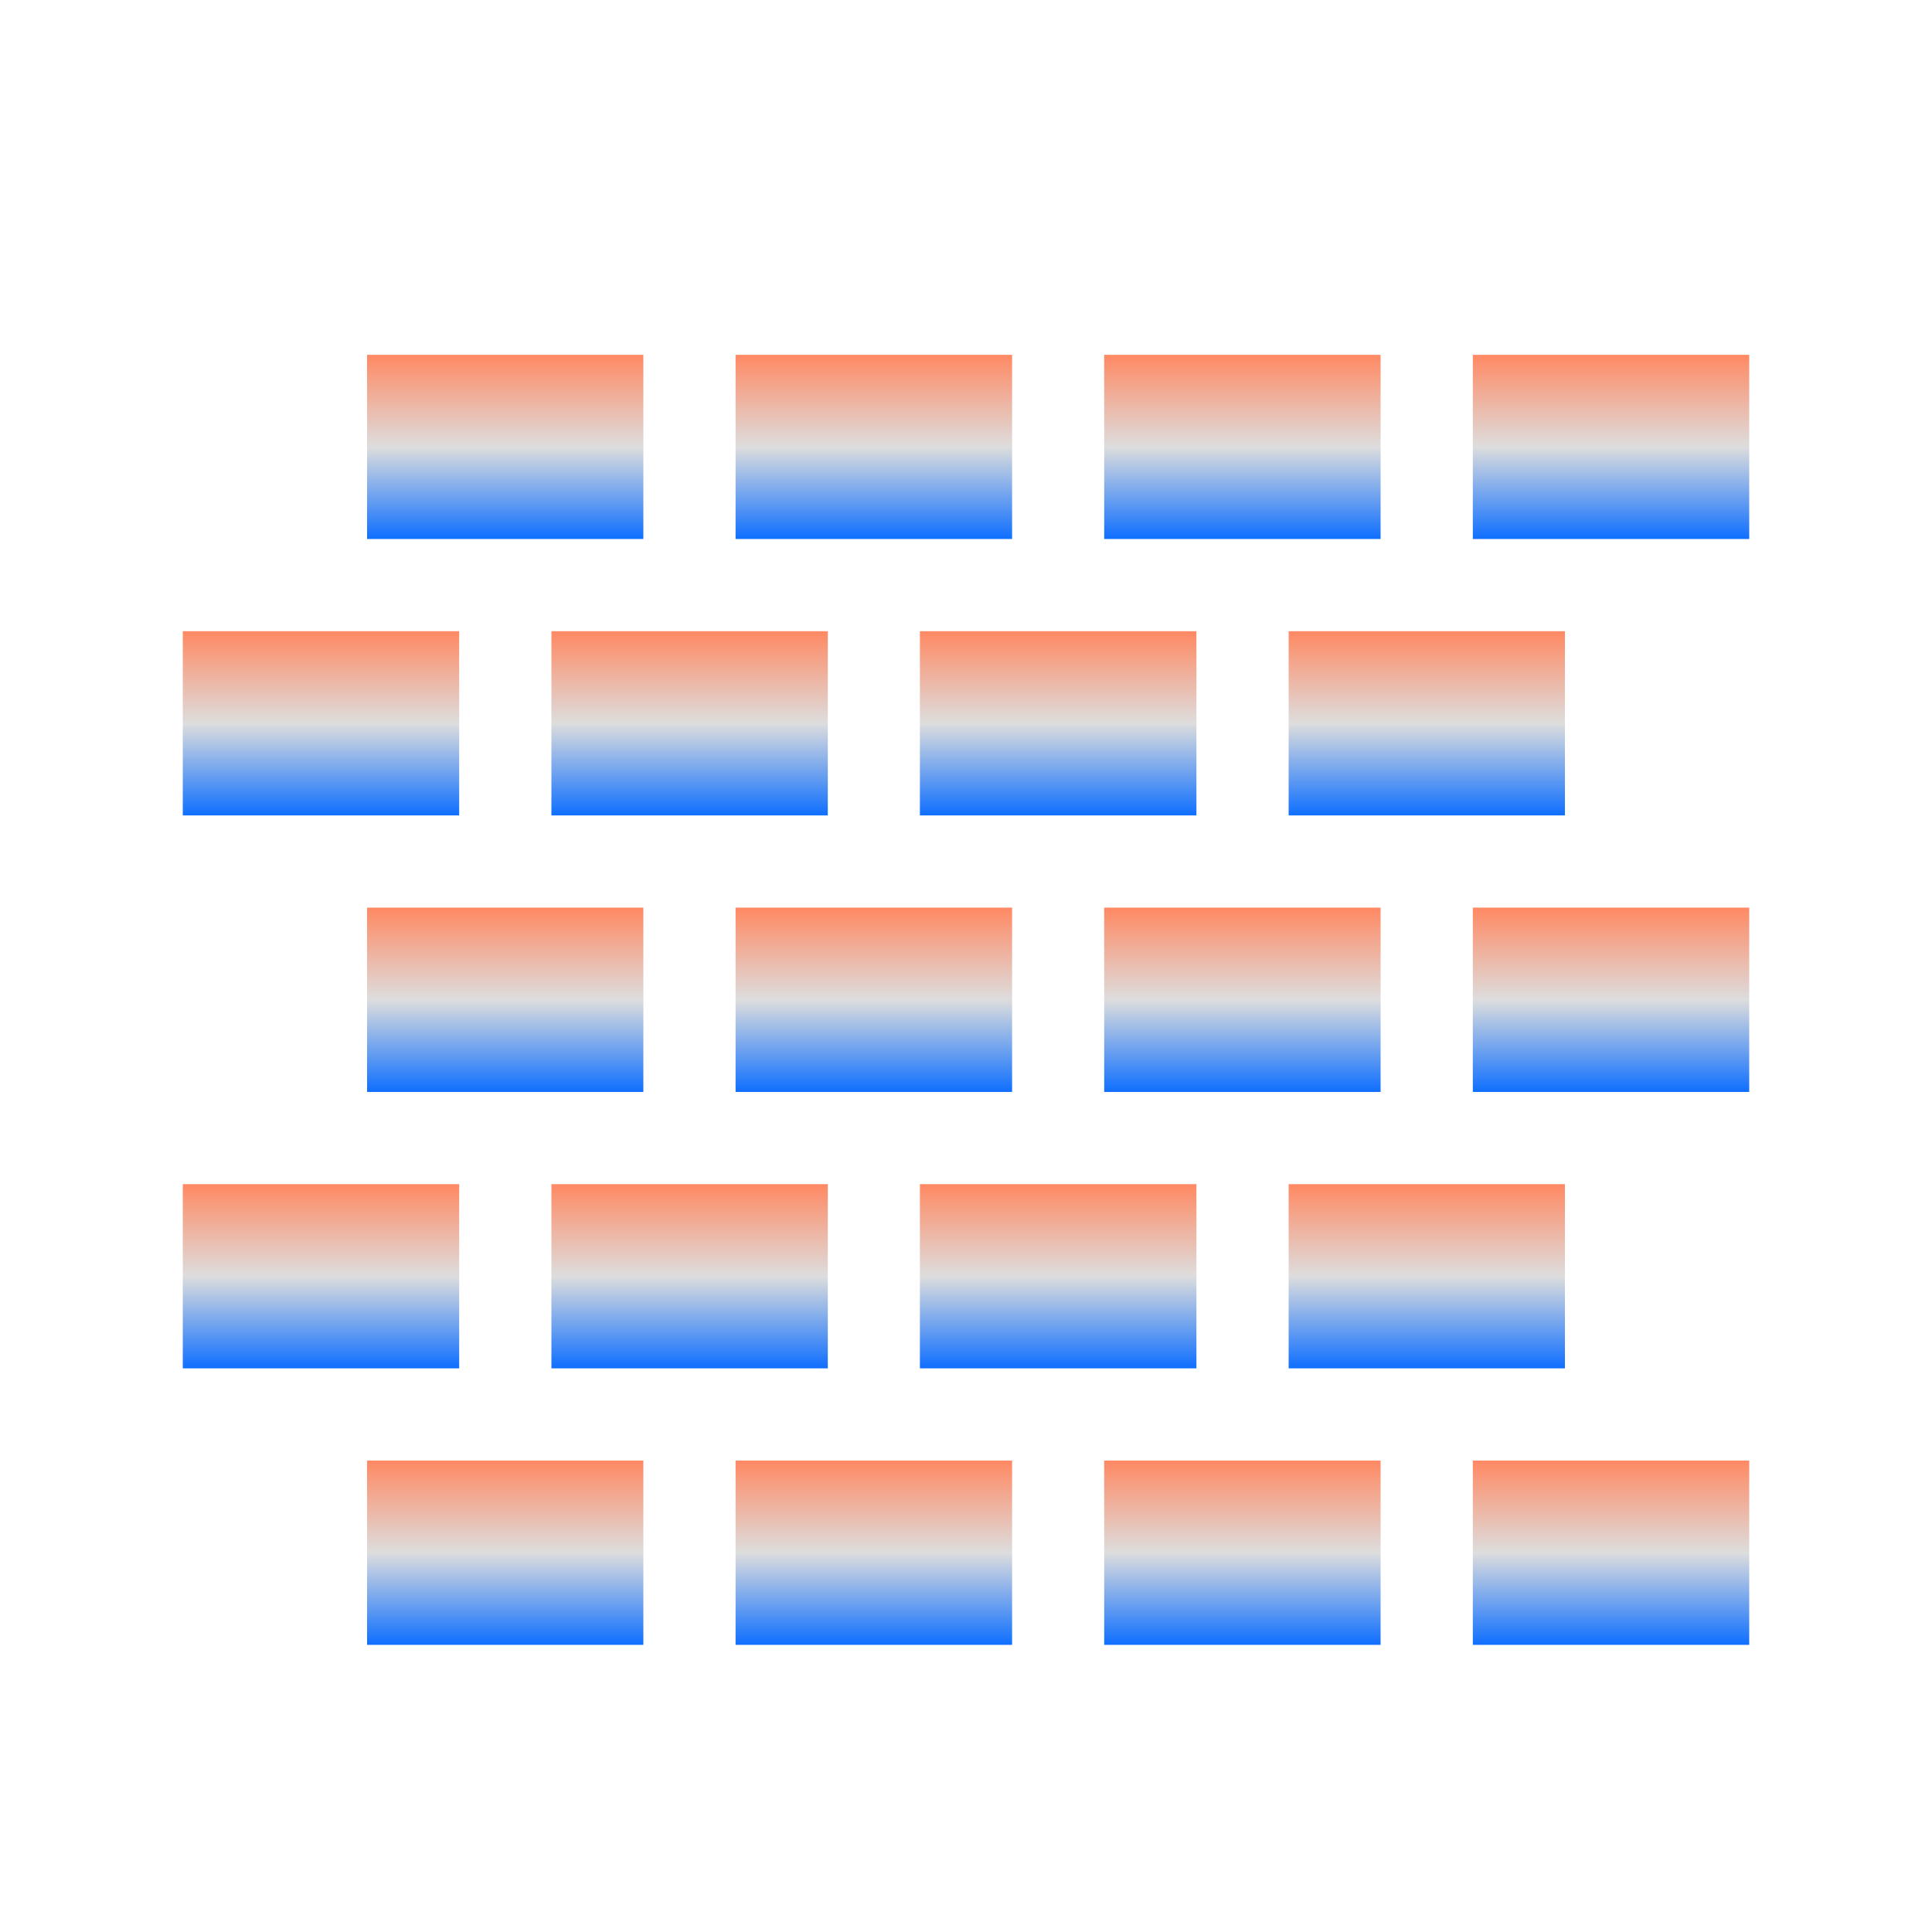 <svg xmlns="http://www.w3.org/2000/svg" xmlns:xlink="http://www.w3.org/1999/xlink" width="64px" height="64px" viewBox="0 0 64 64" version="1.1">
<defs>
<linearGradient id="linear0" gradientUnits="userSpaceOnUse" x1="0" y1="0" x2="0" y2="1" gradientTransform="matrix(9.158,0,0,6.104,12.158,48.383)">
<stop offset="0" style="stop-color:#ff8963;stop-opacity:1;"/>
<stop offset="0.5" style="stop-color:#dddddd;stop-opacity:1;"/>
<stop offset="1" style="stop-color:#0F6FFF;stop-opacity:1;"/>
</linearGradient>
<linearGradient id="linear1" gradientUnits="userSpaceOnUse" x1="0" y1="0" x2="0" y2="1" gradientTransform="matrix(9.158,0,0,6.104,24.369,48.383)">
<stop offset="0" style="stop-color:#ff8963;stop-opacity:1;"/>
<stop offset="0.5" style="stop-color:#dddddd;stop-opacity:1;"/>
<stop offset="1" style="stop-color:#0F6FFF;stop-opacity:1;"/>
</linearGradient>
<linearGradient id="linear2" gradientUnits="userSpaceOnUse" x1="0" y1="0" x2="0" y2="1" gradientTransform="matrix(9.158,0,0,6.104,36.577,48.383)">
<stop offset="0" style="stop-color:#ff8963;stop-opacity:1;"/>
<stop offset="0.5" style="stop-color:#dddddd;stop-opacity:1;"/>
<stop offset="1" style="stop-color:#0F6FFF;stop-opacity:1;"/>
</linearGradient>
<linearGradient id="linear3" gradientUnits="userSpaceOnUse" x1="0" y1="0" x2="0" y2="1" gradientTransform="matrix(9.158,0,0,6.104,48.788,48.383)">
<stop offset="0" style="stop-color:#ff8963;stop-opacity:1;"/>
<stop offset="0.5" style="stop-color:#dddddd;stop-opacity:1;"/>
<stop offset="1" style="stop-color:#0F6FFF;stop-opacity:1;"/>
</linearGradient>
<linearGradient id="linear4" gradientUnits="userSpaceOnUse" x1="0" y1="0" x2="0" y2="1" gradientTransform="matrix(9.158,0,0,6.104,6.054,39.225)">
<stop offset="0" style="stop-color:#ff8963;stop-opacity:1;"/>
<stop offset="0.5" style="stop-color:#dddddd;stop-opacity:1;"/>
<stop offset="1" style="stop-color:#0F6FFF;stop-opacity:1;"/>
</linearGradient>
<linearGradient id="linear5" gradientUnits="userSpaceOnUse" x1="0" y1="0" x2="0" y2="1" gradientTransform="matrix(9.158,0,0,6.104,18.266,39.225)">
<stop offset="0" style="stop-color:#ff8963;stop-opacity:1;"/>
<stop offset="0.5" style="stop-color:#dddddd;stop-opacity:1;"/>
<stop offset="1" style="stop-color:#0F6FFF;stop-opacity:1;"/>
</linearGradient>
<linearGradient id="linear6" gradientUnits="userSpaceOnUse" x1="0" y1="0" x2="0" y2="1" gradientTransform="matrix(9.158,0,0,6.104,30.473,39.225)">
<stop offset="0" style="stop-color:#ff8963;stop-opacity:1;"/>
<stop offset="0.5" style="stop-color:#dddddd;stop-opacity:1;"/>
<stop offset="1" style="stop-color:#0F6FFF;stop-opacity:1;"/>
</linearGradient>
<linearGradient id="linear7" gradientUnits="userSpaceOnUse" x1="0" y1="0" x2="0" y2="1" gradientTransform="matrix(9.158,0,0,6.104,42.685,39.225)">
<stop offset="0" style="stop-color:#ff8963;stop-opacity:1;"/>
<stop offset="0.5" style="stop-color:#dddddd;stop-opacity:1;"/>
<stop offset="1" style="stop-color:#0F6FFF;stop-opacity:1;"/>
</linearGradient>
<linearGradient id="linear8" gradientUnits="userSpaceOnUse" x1="0" y1="0" x2="0" y2="1" gradientTransform="matrix(9.158,0,0,6.104,12.158,30.068)">
<stop offset="0" style="stop-color:#ff8963;stop-opacity:1;"/>
<stop offset="0.5" style="stop-color:#dddddd;stop-opacity:1;"/>
<stop offset="1" style="stop-color:#0F6FFF;stop-opacity:1;"/>
</linearGradient>
<linearGradient id="linear9" gradientUnits="userSpaceOnUse" x1="0" y1="0" x2="0" y2="1" gradientTransform="matrix(9.158,0,0,6.104,24.369,30.068)">
<stop offset="0" style="stop-color:#ff8963;stop-opacity:1;"/>
<stop offset="0.5" style="stop-color:#dddddd;stop-opacity:1;"/>
<stop offset="1" style="stop-color:#0F6FFF;stop-opacity:1;"/>
</linearGradient>
<linearGradient id="linear10" gradientUnits="userSpaceOnUse" x1="0" y1="0" x2="0" y2="1" gradientTransform="matrix(9.158,0,0,6.104,36.577,30.068)">
<stop offset="0" style="stop-color:#ff8963;stop-opacity:1;"/>
<stop offset="0.5" style="stop-color:#dddddd;stop-opacity:1;"/>
<stop offset="1" style="stop-color:#0F6FFF;stop-opacity:1;"/>
</linearGradient>
<linearGradient id="linear11" gradientUnits="userSpaceOnUse" x1="0" y1="0" x2="0" y2="1" gradientTransform="matrix(9.158,0,0,6.104,48.788,30.068)">
<stop offset="0" style="stop-color:#ff8963;stop-opacity:1;"/>
<stop offset="0.5" style="stop-color:#dddddd;stop-opacity:1;"/>
<stop offset="1" style="stop-color:#0F6FFF;stop-opacity:1;"/>
</linearGradient>
<linearGradient id="linear12" gradientUnits="userSpaceOnUse" x1="0" y1="0" x2="0" y2="1" gradientTransform="matrix(9.158,0,0,6.104,6.054,20.91)">
<stop offset="0" style="stop-color:#ff8963;stop-opacity:1;"/>
<stop offset="0.5" style="stop-color:#dddddd;stop-opacity:1;"/>
<stop offset="1" style="stop-color:#0F6FFF;stop-opacity:1;"/>
</linearGradient>
<linearGradient id="linear13" gradientUnits="userSpaceOnUse" x1="0" y1="0" x2="0" y2="1" gradientTransform="matrix(9.158,0,0,6.104,18.266,20.91)">
<stop offset="0" style="stop-color:#ff8963;stop-opacity:1;"/>
<stop offset="0.5" style="stop-color:#dddddd;stop-opacity:1;"/>
<stop offset="1" style="stop-color:#0F6FFF;stop-opacity:1;"/>
</linearGradient>
<linearGradient id="linear14" gradientUnits="userSpaceOnUse" x1="0" y1="0" x2="0" y2="1" gradientTransform="matrix(9.158,0,0,6.104,30.473,20.91)">
<stop offset="0" style="stop-color:#ff8963;stop-opacity:1;"/>
<stop offset="0.5" style="stop-color:#dddddd;stop-opacity:1;"/>
<stop offset="1" style="stop-color:#0F6FFF;stop-opacity:1;"/>
</linearGradient>
<linearGradient id="linear15" gradientUnits="userSpaceOnUse" x1="0" y1="0" x2="0" y2="1" gradientTransform="matrix(9.158,0,0,6.104,42.685,20.91)">
<stop offset="0" style="stop-color:#ff8963;stop-opacity:1;"/>
<stop offset="0.5" style="stop-color:#dddddd;stop-opacity:1;"/>
<stop offset="1" style="stop-color:#0F6FFF;stop-opacity:1;"/>
</linearGradient>
<linearGradient id="linear16" gradientUnits="userSpaceOnUse" x1="0" y1="0" x2="0" y2="1" gradientTransform="matrix(9.158,0,0,6.104,12.158,11.752)">
<stop offset="0" style="stop-color:#ff8963;stop-opacity:1;"/>
<stop offset="0.5" style="stop-color:#dddddd;stop-opacity:1;"/>
<stop offset="1" style="stop-color:#0F6FFF;stop-opacity:1;"/>
</linearGradient>
<linearGradient id="linear17" gradientUnits="userSpaceOnUse" x1="0" y1="0" x2="0" y2="1" gradientTransform="matrix(9.158,0,0,6.104,24.369,11.752)">
<stop offset="0" style="stop-color:#ff8963;stop-opacity:1;"/>
<stop offset="0.5" style="stop-color:#dddddd;stop-opacity:1;"/>
<stop offset="1" style="stop-color:#0F6FFF;stop-opacity:1;"/>
</linearGradient>
<linearGradient id="linear18" gradientUnits="userSpaceOnUse" x1="0" y1="0" x2="0" y2="1" gradientTransform="matrix(9.158,0,0,6.104,36.577,11.752)">
<stop offset="0" style="stop-color:#ff8963;stop-opacity:1;"/>
<stop offset="0.5" style="stop-color:#dddddd;stop-opacity:1;"/>
<stop offset="1" style="stop-color:#0F6FFF;stop-opacity:1;"/>
</linearGradient>
<linearGradient id="linear19" gradientUnits="userSpaceOnUse" x1="0" y1="0" x2="0" y2="1" gradientTransform="matrix(9.158,0,0,6.104,48.788,11.752)">
<stop offset="0" style="stop-color:#ff8963;stop-opacity:1;"/>
<stop offset="0.5" style="stop-color:#dddddd;stop-opacity:1;"/>
<stop offset="1" style="stop-color:#0F6FFF;stop-opacity:1;"/>
</linearGradient>
</defs>
<g id="surface1">
<path style=" stroke:none;fill-rule:nonzero;fill:url(#linear0);" d="M 12.16 48.383 L 12.16 54.488 L 21.312 54.488 L 21.312 48.383 Z M 12.16 48.383 "/>
<path style=" stroke:none;fill-rule:nonzero;fill:url(#linear1);" d="M 24.367 48.383 L 24.367 54.488 L 33.527 54.488 L 33.527 48.383 Z M 24.367 48.383 "/>
<path style=" stroke:none;fill-rule:nonzero;fill:url(#linear2);" d="M 36.578 48.383 L 36.578 54.488 L 45.734 54.488 L 45.734 48.383 Z M 36.578 48.383 "/>
<path style=" stroke:none;fill-rule:nonzero;fill:url(#linear3);" d="M 48.789 48.383 L 48.789 54.488 L 57.945 54.488 L 57.945 48.383 Z M 48.789 48.383 "/>
<path style=" stroke:none;fill-rule:nonzero;fill:url(#linear4);" d="M 6.055 39.227 L 6.055 45.328 L 15.211 45.328 L 15.211 39.227 Z M 6.055 39.227 "/>
<path style=" stroke:none;fill-rule:nonzero;fill:url(#linear5);" d="M 18.266 39.227 L 18.266 45.328 L 27.422 45.328 L 27.422 39.227 Z M 18.266 39.227 "/>
<path style=" stroke:none;fill-rule:nonzero;fill:url(#linear6);" d="M 30.473 39.227 L 30.473 45.328 L 39.633 45.328 L 39.633 39.227 Z M 30.473 39.227 "/>
<path style=" stroke:none;fill-rule:nonzero;fill:url(#linear7);" d="M 42.688 39.227 L 42.688 45.328 L 51.84 45.328 L 51.84 39.227 Z M 42.688 39.227 "/>
<path style=" stroke:none;fill-rule:nonzero;fill:url(#linear8);" d="M 12.16 30.066 L 12.16 36.172 L 21.312 36.172 L 21.312 30.066 Z M 12.16 30.066 "/>
<path style=" stroke:none;fill-rule:nonzero;fill:url(#linear9);" d="M 24.367 30.066 L 24.367 36.172 L 33.527 36.172 L 33.527 30.066 Z M 24.367 30.066 "/>
<path style=" stroke:none;fill-rule:nonzero;fill:url(#linear10);" d="M 36.578 30.066 L 36.578 36.172 L 45.734 36.172 L 45.734 30.066 Z M 36.578 30.066 "/>
<path style=" stroke:none;fill-rule:nonzero;fill:url(#linear11);" d="M 48.789 30.066 L 48.789 36.172 L 57.945 36.172 L 57.945 30.066 Z M 48.789 30.066 "/>
<path style=" stroke:none;fill-rule:nonzero;fill:url(#linear12);" d="M 6.055 20.91 L 6.055 27.012 L 15.211 27.012 L 15.211 20.91 Z M 6.055 20.91 "/>
<path style=" stroke:none;fill-rule:nonzero;fill:url(#linear13);" d="M 18.266 20.91 L 18.266 27.012 L 27.422 27.012 L 27.422 20.91 Z M 18.266 20.91 "/>
<path style=" stroke:none;fill-rule:nonzero;fill:url(#linear14);" d="M 30.473 20.91 L 30.473 27.012 L 39.633 27.012 L 39.633 20.91 Z M 30.473 20.91 "/>
<path style=" stroke:none;fill-rule:nonzero;fill:url(#linear15);" d="M 42.688 20.91 L 42.688 27.012 L 51.84 27.012 L 51.84 20.91 Z M 42.688 20.91 "/>
<path style=" stroke:none;fill-rule:nonzero;fill:url(#linear16);" d="M 12.16 11.754 L 12.16 17.855 L 21.312 17.855 L 21.312 11.754 Z M 12.16 11.754 "/>
<path style=" stroke:none;fill-rule:nonzero;fill:url(#linear17);" d="M 24.367 11.754 L 24.367 17.855 L 33.527 17.855 L 33.527 11.754 Z M 24.367 11.754 "/>
<path style=" stroke:none;fill-rule:nonzero;fill:url(#linear18);" d="M 36.578 11.754 L 36.578 17.855 L 45.734 17.855 L 45.734 11.754 Z M 36.578 11.754 "/>
<path style=" stroke:none;fill-rule:nonzero;fill:url(#linear19);" d="M 48.789 11.754 L 48.789 17.855 L 57.945 17.855 L 57.945 11.754 Z M 48.789 11.754 "/>
</g>
</svg>
